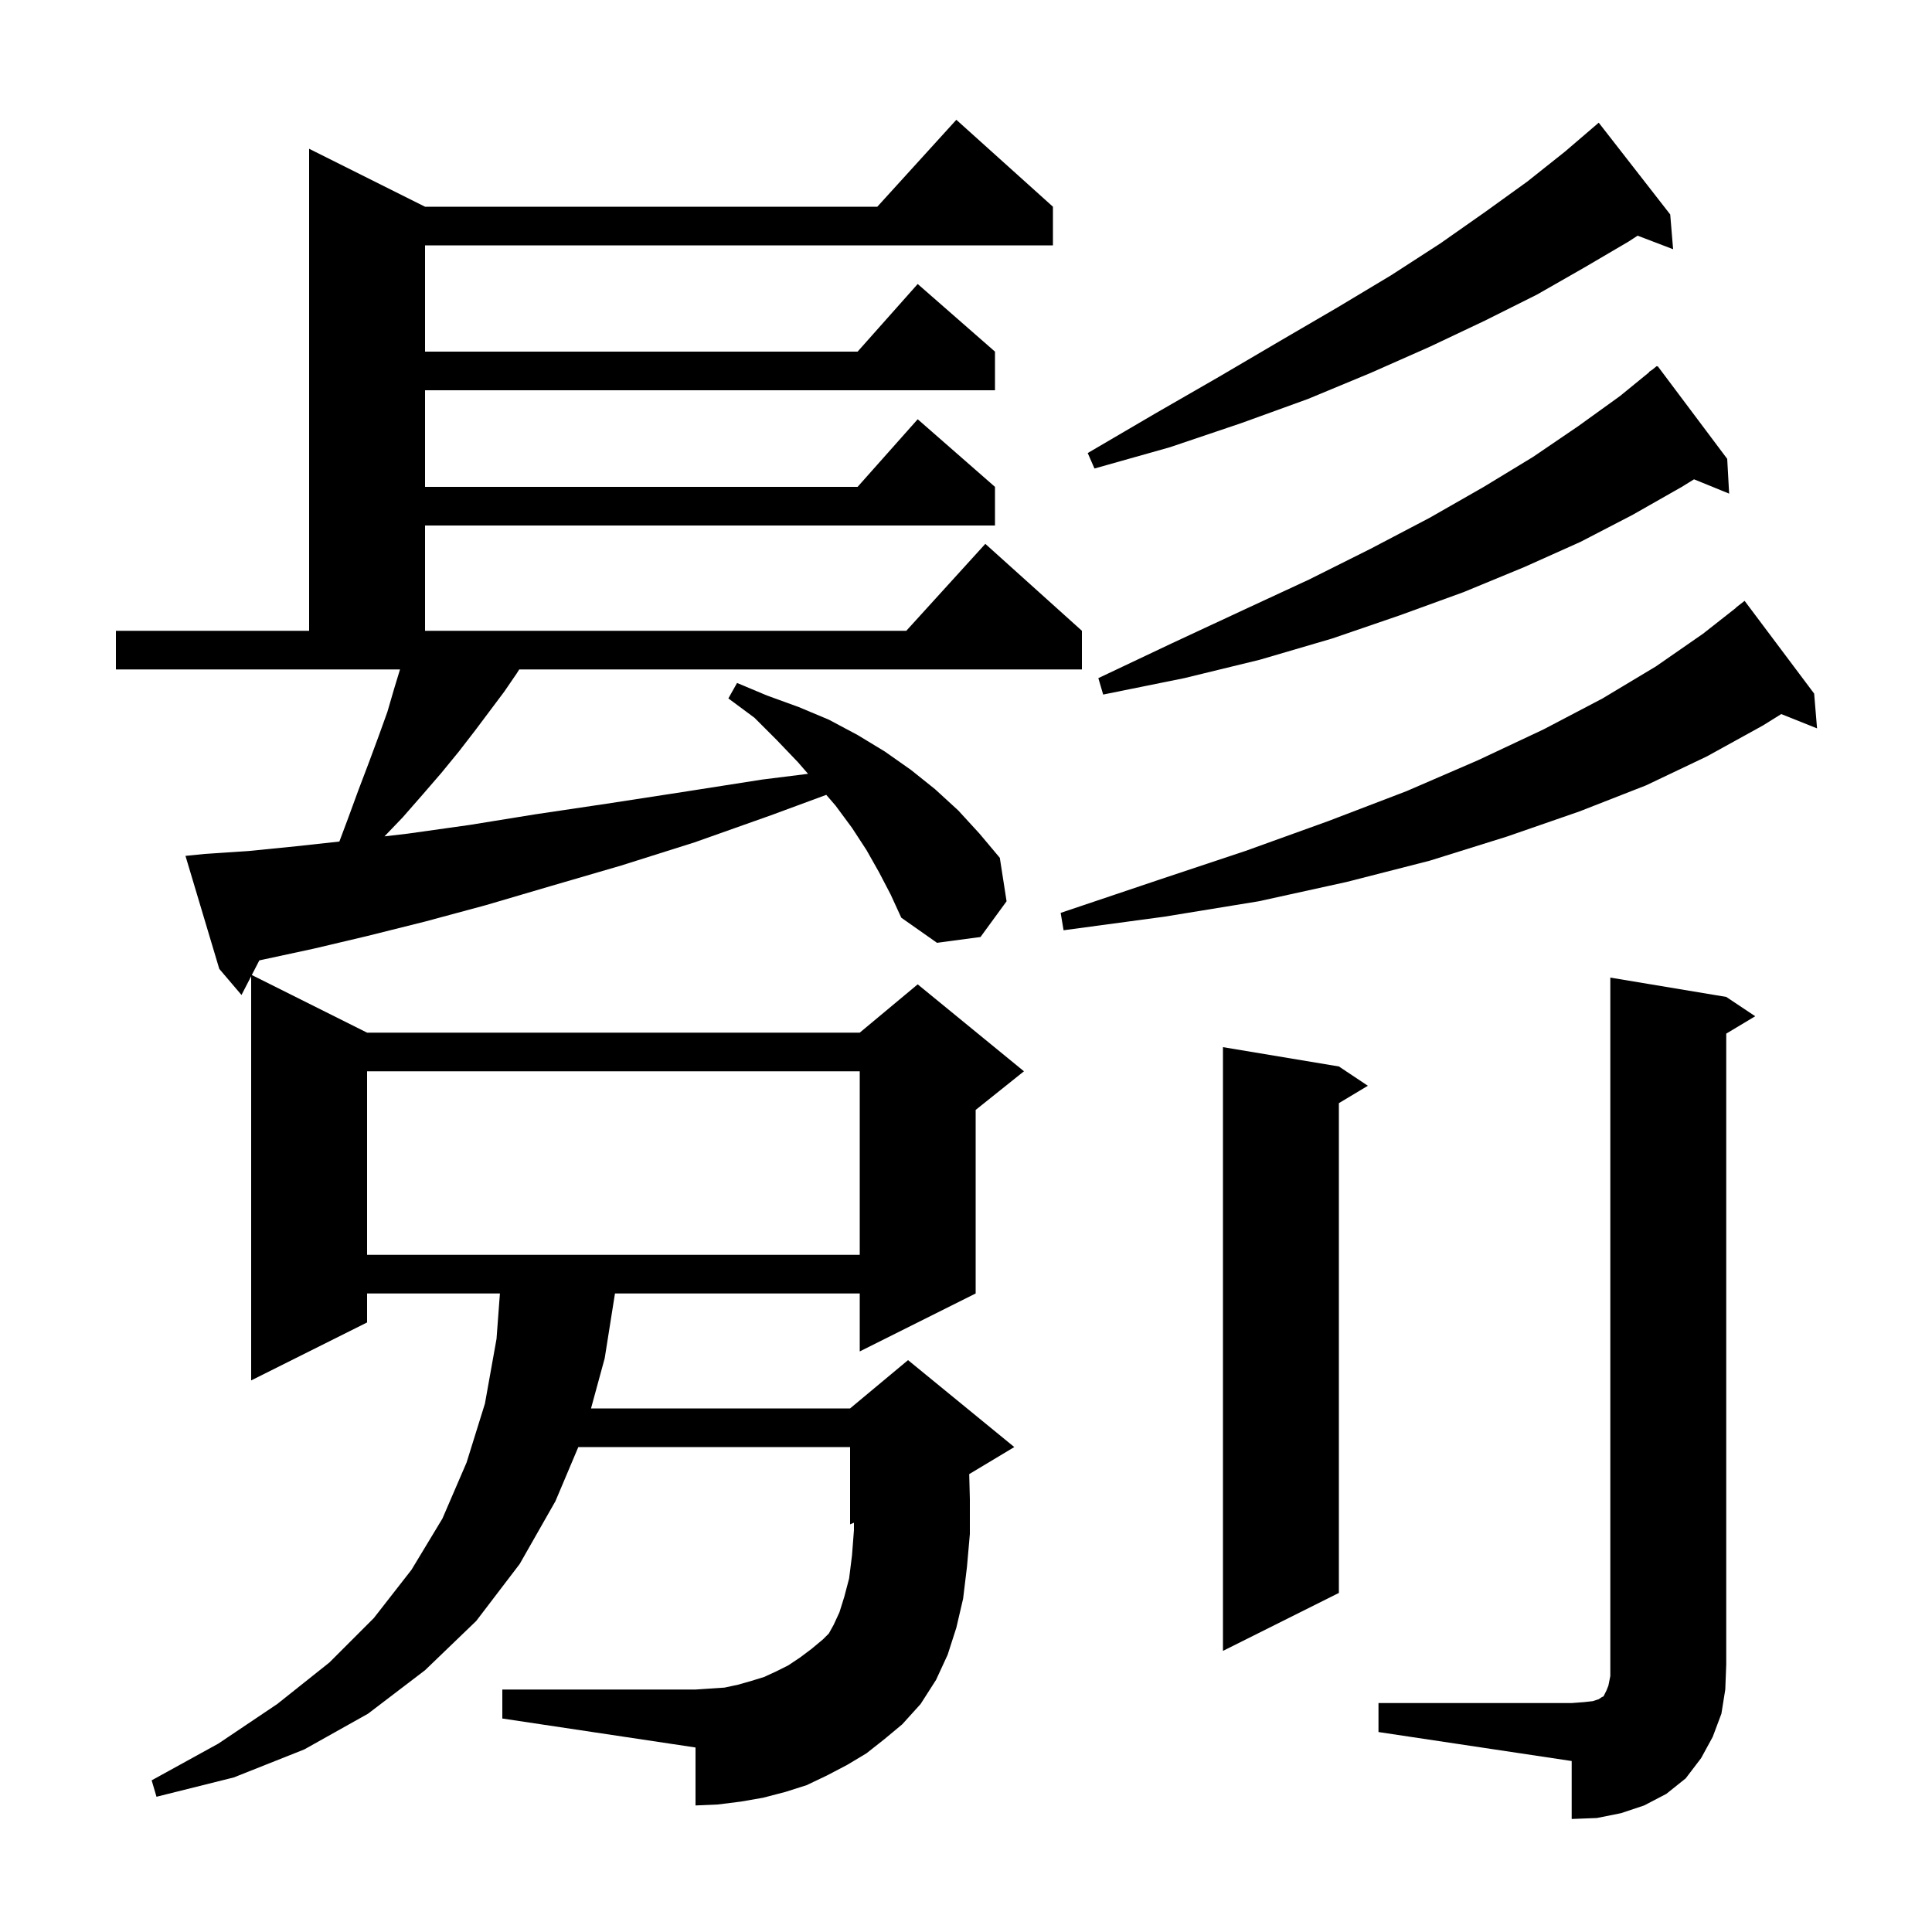<svg xmlns="http://www.w3.org/2000/svg" xmlns:xlink="http://www.w3.org/1999/xlink" version="1.1" baseProfile="full" viewBox="0 0 200 200" width="200" height="200">
<g fill="black">
<path d="M 142.7 176.3 L 162.7 176.3 L 164.0 176.2 L 164.9 176.1 L 165.5 175.9 L 165.8 175.7 L 166.0 175.6 L 166.3 175.0 L 166.5 174.5 L 166.7 173.5 L 166.7 101.2 L 178.7 103.2 L 181.7 105.2 L 178.7 107.0 L 178.7 172.3 L 178.6 174.9 L 178.2 177.4 L 177.3 179.8 L 176.1 182.0 L 174.5 184.1 L 172.5 185.7 L 170.2 186.9 L 167.8 187.7 L 165.3 188.2 L 162.7 188.3 L 162.7 182.3 L 142.7 179.3 Z M 91.0 90.3 L 89.7 88.0 L 88.2 85.7 L 86.5 83.4 L 85.536 82.283 L 79.8 84.4 L 71.9 87.2 L 64.3 89.6 L 57.1 91.7 L 50.3 93.7 L 44.0 95.4 L 38.0 96.9 L 32.5 98.2 L 27.4 99.3 L 26.847 99.418 L 26.066 100.933 L 38.0 106.9 L 89.0 106.9 L 95.0 101.9 L 106.0 110.9 L 101.0 114.9 L 101.0 133.9 L 89.0 139.9 L 89.0 133.9 L 63.662 133.9 L 62.6 140.6 L 61.182 145.8 L 88.0 145.8 L 94.0 140.8 L 105.0 149.8 L 100.333 152.6 L 100.4 155.2 L 100.4 158.8 L 100.1 162.2 L 99.7 165.5 L 99.0 168.5 L 98.1 171.3 L 96.9 173.9 L 95.3 176.4 L 93.4 178.5 L 91.6 180.0 L 89.7 181.5 L 87.7 182.7 L 85.6 183.8 L 83.5 184.8 L 81.3 185.5 L 79.0 186.1 L 76.7 186.5 L 74.3 186.8 L 72.0 186.9 L 72.0 180.9 L 52.0 177.9 L 52.0 174.9 L 72.0 174.9 L 75.0 174.7 L 76.4 174.4 L 77.8 174.0 L 79.1 173.6 L 80.4 173.0 L 81.6 172.4 L 82.8 171.6 L 84.0 170.7 L 85.2 169.7 L 85.8 169.1 L 86.3 168.2 L 86.9 166.9 L 87.4 165.3 L 87.9 163.4 L 88.2 161.0 L 88.4 158.4 L 88.4 157.633 L 88.0 157.8 L 88.0 149.8 L 59.866 149.8 L 57.5 155.4 L 53.8 161.9 L 49.3 167.8 L 44.0 172.9 L 38.1 177.4 L 31.5 181.1 L 24.2 184.0 L 16.2 186.0 L 15.7 184.3 L 22.6 180.5 L 28.7 176.4 L 34.1 172.1 L 38.7 167.5 L 42.6 162.5 L 45.8 157.2 L 48.3 151.4 L 50.2 145.3 L 51.4 138.6 L 51.751 133.9 L 38.0 133.9 L 38.0 136.9 L 26.0 142.9 L 26.0 101.061 L 25.0 103.0 L 22.7 100.3 L 19.2 88.6 L 21.2 88.4 L 25.7 88.1 L 30.7 87.6 L 35.131 87.117 L 36.0 84.8 L 37.1 81.8 L 38.2 78.9 L 39.2 76.2 L 40.1 73.7 L 40.8 71.3 L 41.409 69.3 L 12.0 69.3 L 12.0 65.3 L 32.0 65.3 L 32.0 15.4 L 44.0 21.4 L 90.818 21.4 L 99.0 12.4 L 109.0 21.4 L 109.0 25.4 L 44.0 25.4 L 44.0 36.4 L 88.778 36.4 L 95.0 29.4 L 103.0 36.4 L 103.0 40.4 L 44.0 40.4 L 44.0 50.4 L 88.778 50.4 L 95.0 43.4 L 103.0 50.4 L 103.0 54.4 L 44.0 54.4 L 44.0 65.3 L 93.818 65.3 L 102.0 56.3 L 112.0 65.3 L 112.0 69.3 L 53.75 69.3 L 53.5 69.7 L 52.2 71.6 L 49.2 75.6 L 47.5 77.8 L 45.7 80.0 L 43.8 82.2 L 41.7 84.6 L 39.803 86.58 L 42.2 86.3 L 48.6 85.4 L 55.4 84.3 L 62.8 83.2 L 70.6 82.0 L 78.9 80.7 L 83.649 80.106 L 82.6 78.9 L 80.4 76.6 L 78.1 74.3 L 75.4 72.3 L 76.3 70.7 L 79.4 72.0 L 82.7 73.2 L 85.8 74.5 L 88.8 76.1 L 91.6 77.8 L 94.3 79.7 L 96.8 81.7 L 99.2 83.9 L 101.4 86.3 L 103.5 88.8 L 104.2 93.3 L 101.5 97.0 L 97.0 97.6 L 93.3 95.0 L 92.2 92.6 Z M 138.6 110.4 L 141.6 112.4 L 138.6 114.2 L 138.6 164.9 L 126.6 170.9 L 126.6 108.4 Z M 38.0 110.9 L 38.0 129.9 L 89.0 129.9 L 89.0 110.9 Z M 187.8 71.8 L 188.1 75.4 L 184.397 73.919 L 182.5 75.1 L 176.7 78.3 L 170.4 81.3 L 163.5 84.0 L 156.0 86.6 L 148.0 89.1 L 139.4 91.3 L 130.3 93.3 L 120.5 94.9 L 110.1 96.3 L 109.8 94.5 L 119.6 91.2 L 128.9 88.1 L 137.5 85.0 L 145.6 81.9 L 153.0 78.7 L 159.8 75.5 L 165.9 72.3 L 171.4 69.0 L 176.3 65.6 L 179.715 62.917 L 179.7 62.9 L 180.6 62.2 Z M 178.8 47.5 L 179.0 51.1 L 175.365 49.619 L 174.1 50.4 L 169.0 53.3 L 163.6 56.1 L 157.8 58.7 L 151.5 61.3 L 144.9 63.7 L 137.9 66.1 L 130.4 68.3 L 122.6 70.2 L 114.2 71.9 L 113.7 70.2 L 121.3 66.6 L 128.6 63.2 L 135.5 60.0 L 141.9 56.8 L 148.0 53.6 L 153.6 50.4 L 158.7 47.3 L 163.4 44.1 L 167.7 41.0 L 170.727 38.53 L 170.7 38.5 L 171.053 38.265 L 171.5 37.9 L 171.534 37.944 L 171.6 37.9 Z M 172.9 22.2 L 173.2 25.8 L 169.526 24.397 L 168.6 25.0 L 164.0 27.7 L 159.1 30.5 L 153.7 33.2 L 148.0 35.9 L 141.9 38.6 L 135.4 41.3 L 128.5 43.8 L 121.1 46.3 L 113.3 48.5 L 112.6 46.9 L 119.6 42.8 L 126.2 39.0 L 132.5 35.3 L 138.5 31.8 L 144.0 28.5 L 149.1 25.2 L 153.8 21.9 L 158.1 18.8 L 162.0 15.7 L 165.5 12.7 Z " />
</g>
</svg>
